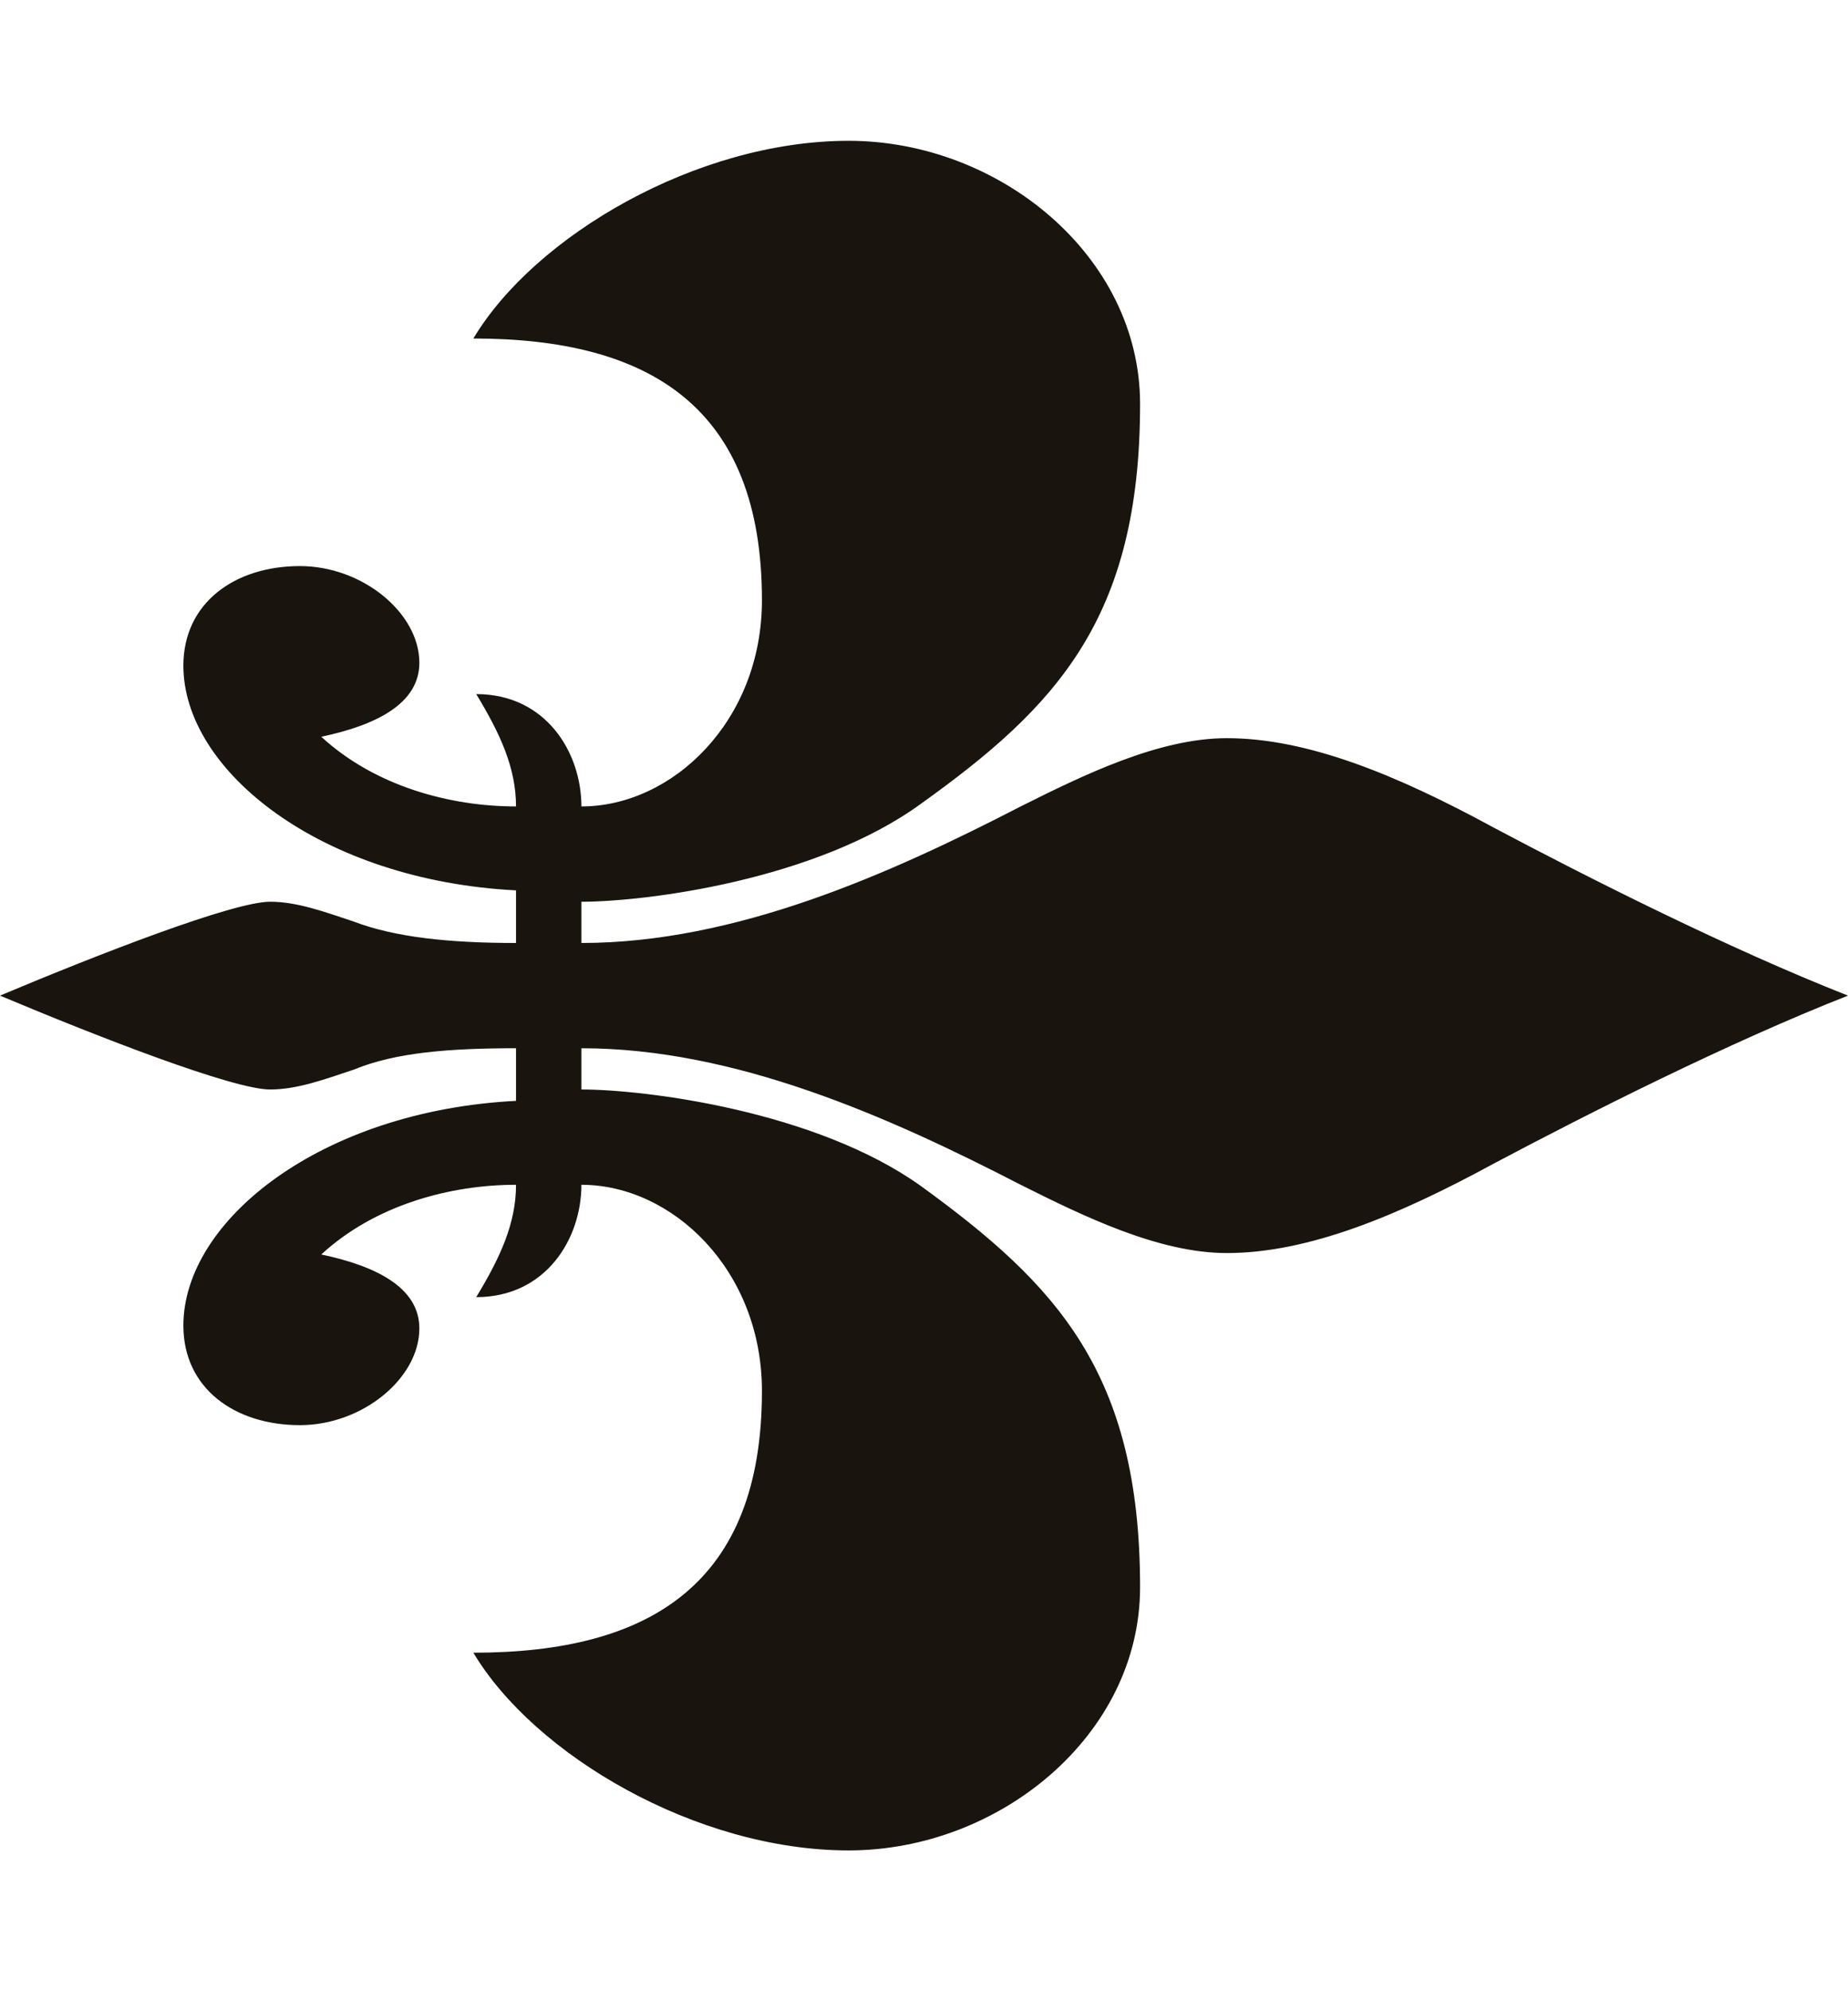 <svg id="SvgjsSvg1008" xmlns="http://www.w3.org/2000/svg" version="1.1" xmlns:xlink="http://www.w3.org/1999/xlink" xmlns:svgjs="http://svgjs.com/svgjs" width="13" height="14"><defs id="SvgjsDefs1009"></defs><path id="SvgjsPath1010" d="M1017.09 1351.66C1017.54 1351.66 1018.74 1351.81 1019.48 1352.34C1020.43 1353.03 1021.02 1353.65 1021.02 1355.16C1021.02 1356.2 1020.03 1357.01 1018.97 1357.01C1017.9 1357.01 1016.76 1356.34 1016.33 1355.62C1017.58 1355.62 1018.36 1355.13 1018.36 1353.78C1018.36 1352.93 1017.73 1352.33 1017.09 1352.33C1017.09 1352.71 1016.84 1353.12 1016.35 1353.12C1016.52 1352.84 1016.63 1352.6 1016.63 1352.33C1016.17 1352.33 1015.64 1352.47 1015.26 1352.82C1015.64 1352.9 1015.95 1353.05 1015.95 1353.34C1015.95 1353.69 1015.55 1354.02 1015.11 1354.02C1014.65 1354.02 1014.29 1353.76 1014.29 1353.32C1014.29 1352.58 1015.26 1351.81 1016.63 1351.74L1016.63 1351.37C1016.16 1351.37 1015.78 1351.4 1015.49 1351.52C1015.28 1351.59 1015.09 1351.66 1014.9 1351.66C1014.64 1351.66 1013.69 1351.29 1013 1351C1013.69 1350.71 1014.64 1350.34 1014.9 1350.34C1015.09 1350.34 1015.28 1350.41 1015.49 1350.48C1015.78 1350.59 1016.16 1350.63 1016.63 1350.63L1016.63 1350.26C1015.26 1350.19 1014.29 1349.42 1014.29 1348.68C1014.29 1348.24 1014.65 1347.98 1015.11 1347.98C1015.55 1347.98 1015.95 1348.31 1015.95 1348.66C1015.95 1348.95 1015.64 1349.1 1015.26 1349.18C1015.64 1349.53 1016.17 1349.67 1016.63 1349.67C1016.63 1349.4 1016.52 1349.16 1016.35 1348.88C1016.84 1348.88 1017.09 1349.29 1017.09 1349.67C1017.73 1349.67 1018.36 1349.07 1018.36 1348.22C1018.36 1346.87 1017.58 1346.38 1016.33 1346.38C1016.76 1345.66 1017.9 1344.99 1018.97 1344.99C1020.03 1344.99 1021.02 1345.8 1021.02 1346.84C1021.02 1348.35 1020.43 1348.97 1019.48 1349.65C1018.74 1350.19 1017.54 1350.34 1017.09 1350.34L1017.09 1350.63C1018.17 1350.63 1019.25 1350.15 1020.18 1349.67C1020.62 1349.45 1021.15 1349.19 1021.63 1349.19C1022.2 1349.19 1022.83 1349.45 1023.51 1349.82C1024.17 1350.17 1025.16 1350.67 1026 1351C1025.16 1351.33 1024.17 1351.83 1023.51 1352.18C1022.83 1352.55 1022.2 1352.81 1021.63 1352.81C1021.15 1352.81 1020.62 1352.55 1020.18 1352.33C1019.25 1351.85 1018.17 1351.37 1017.09 1351.37Z " fill="#19140e" transform="matrix(1,0,0,1,-1013,-1344)"></path></svg>